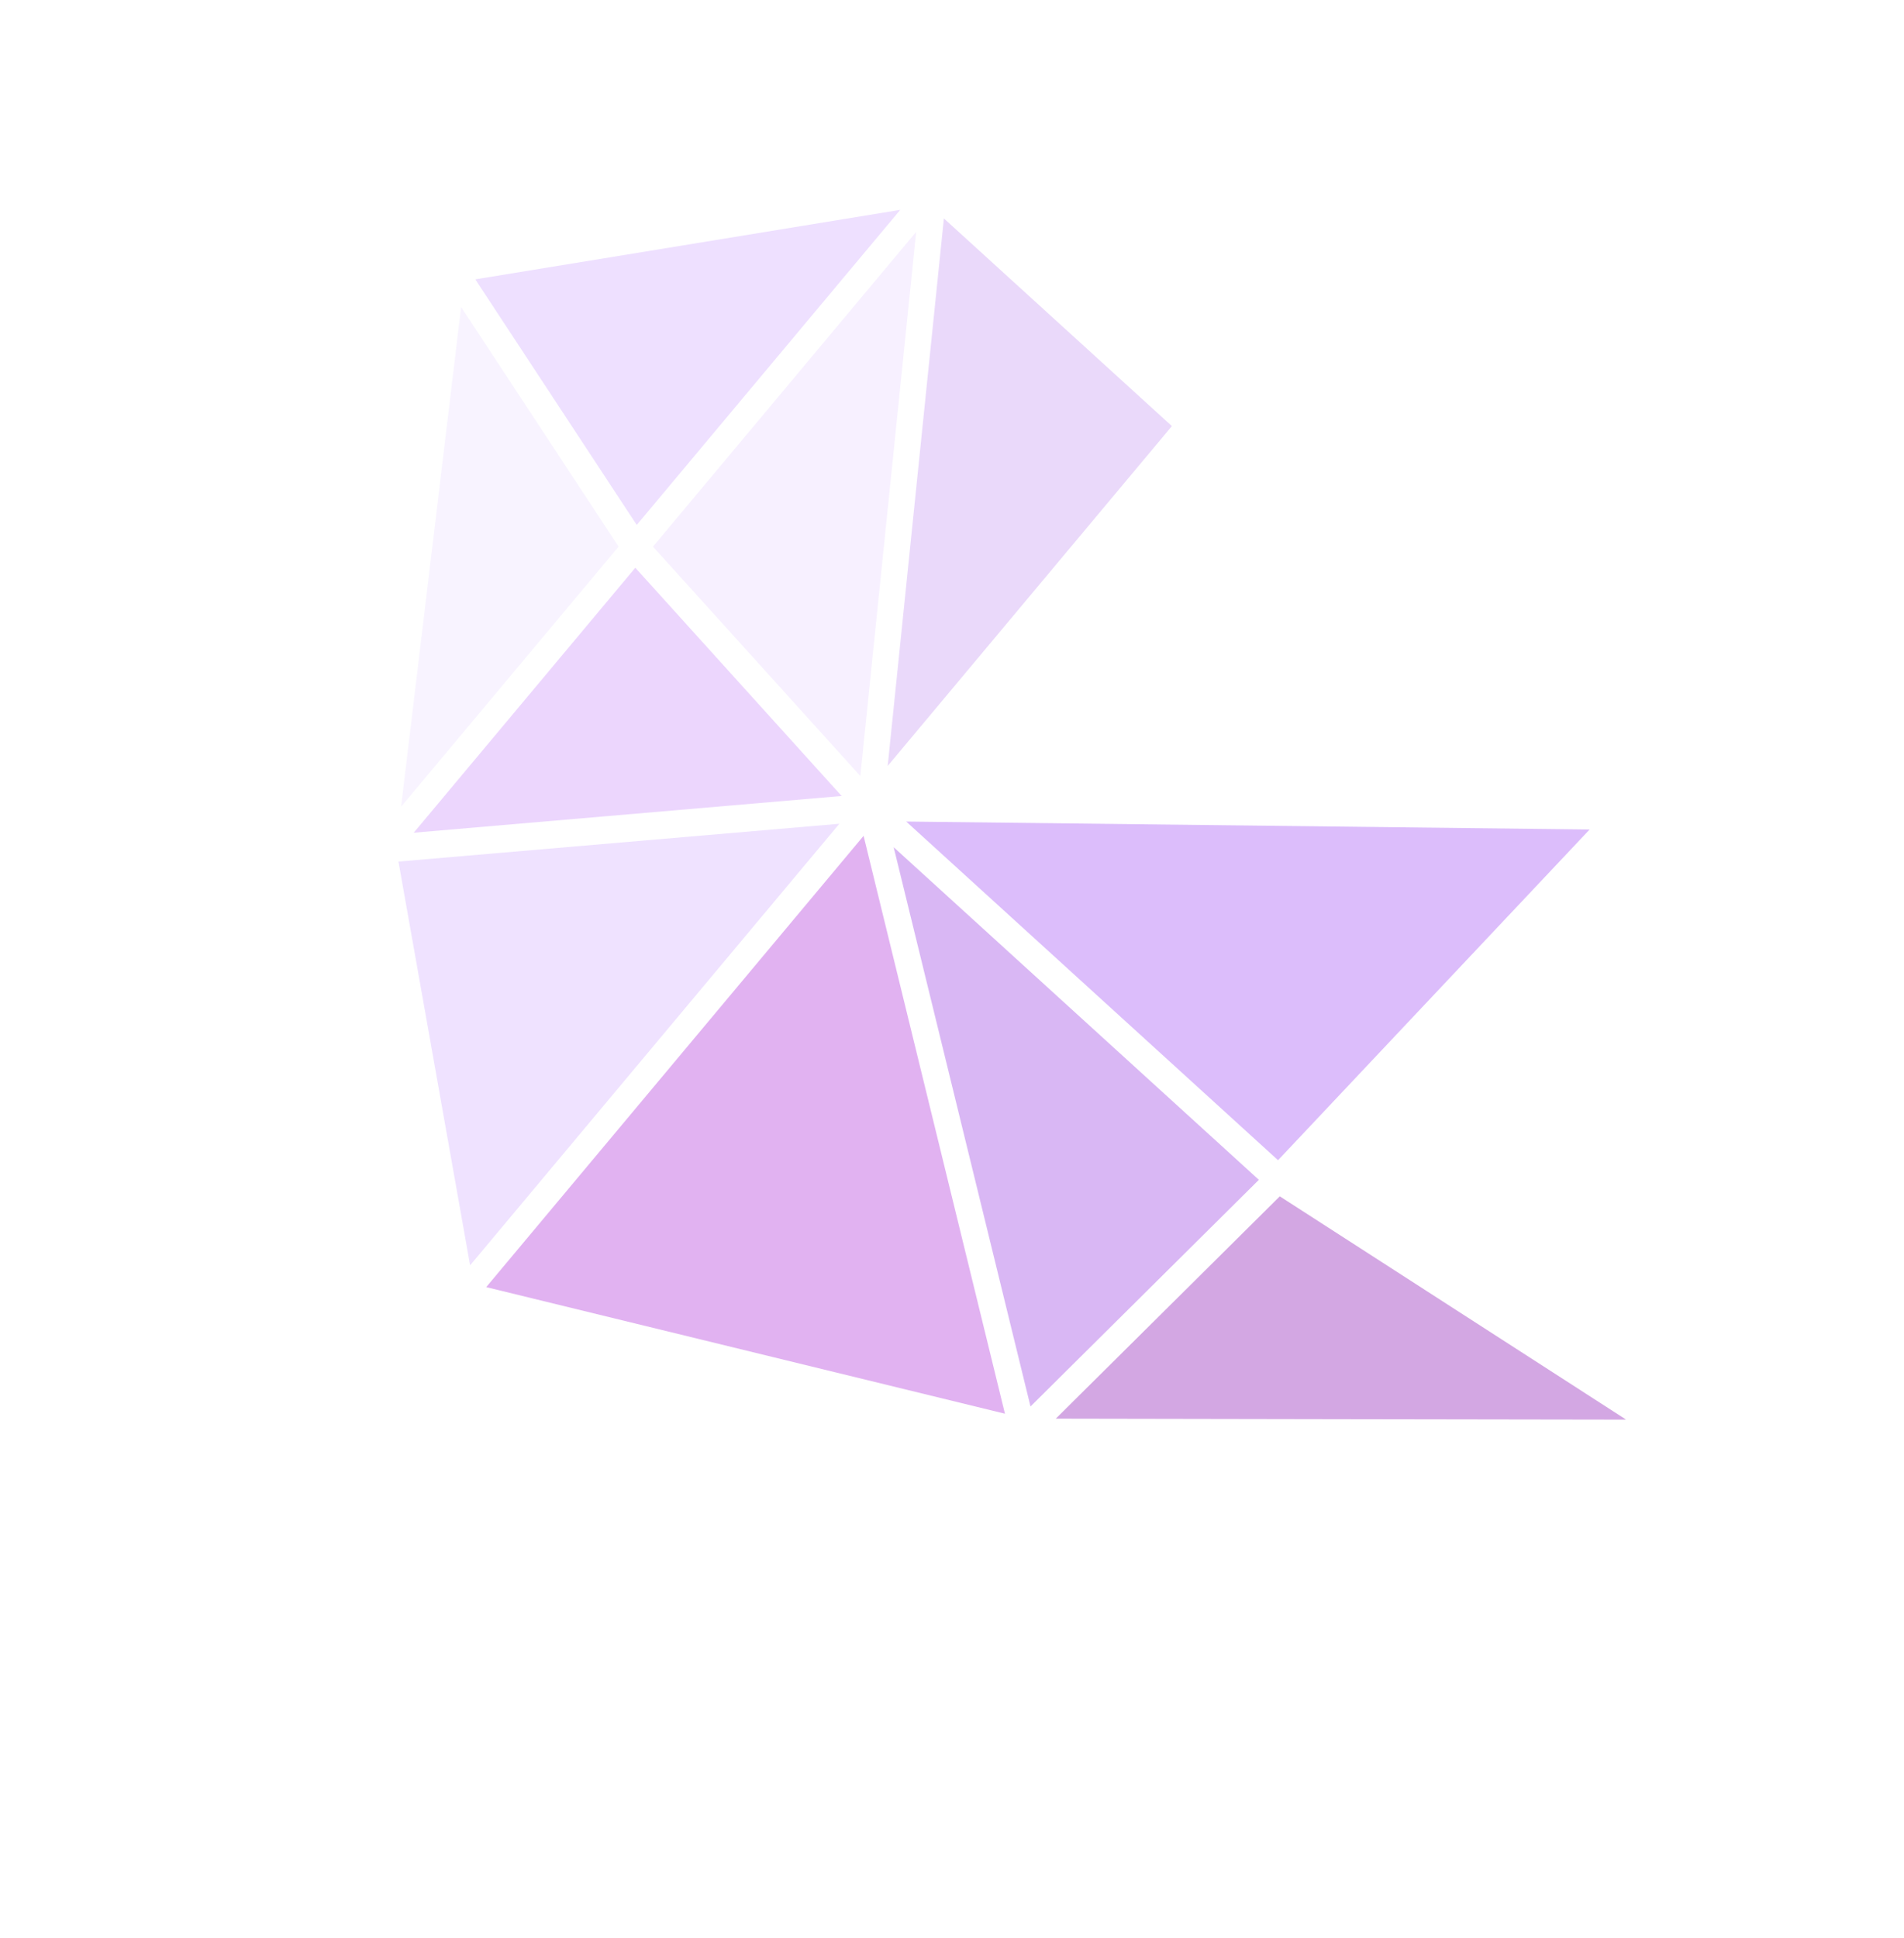 <svg width="397" height="404" viewBox="0 0 397 404" fill="none" xmlns="http://www.w3.org/2000/svg">
<g opacity="0.4" clip-path="url(#clip0_6563_18635)">
<path d="M96.145 63.997L128.984 113.949L83.628 168.172L96.145 63.997Z" fill="#EDE2FF"/>
<path d="M187.706 43.749L132.767 109.428L99.104 58.233L187.706 43.749Z" fill="#D4B1FF"/>
<path d="M132.468 118.35L175.488 165.929L86.265 173.586L132.468 118.35Z" fill="#D099FB"/>
<path d="M191.025 48.343L179.383 161.761L136.149 113.948L191.025 48.343Z" fill="#EAD9FF"/>
<path d="M175.013 171.718L98.022 263.76L83.083 179.602L175.013 171.718Z" fill="#D6B6FF"/>
<path d="M196.809 45.534L244.35 88.823L185.09 159.668L196.809 45.534Z" fill="#CAA1F3"/>
<path d="M180.066 174.239L209.54 294.694L101.38 268.309L180.066 174.239Z" fill="#B33FDC"/>
<path d="M186.336 176.603L262.486 245.942L214.869 293.19L186.336 176.603Z" fill="#A14CE4"/>
<path d="M331.45 172.916L266.482 241.854L188.947 171.254L331.45 172.916Z" fill="#A85BF6"/>
<path d="M339.067 295.931L279.605 295.836L220.142 295.727L266.849 249.383L339.067 295.931Z" fill="#9123B8"/>
</g>
<defs>
<clipPath id="clip0_6563_18635">
<rect width="229.169" height="336.866" fill="white" transform="matrix(0.642 -0.767 0.739 0.673 0.34 176.305)"/>
</clipPath>
</defs>
</svg>
